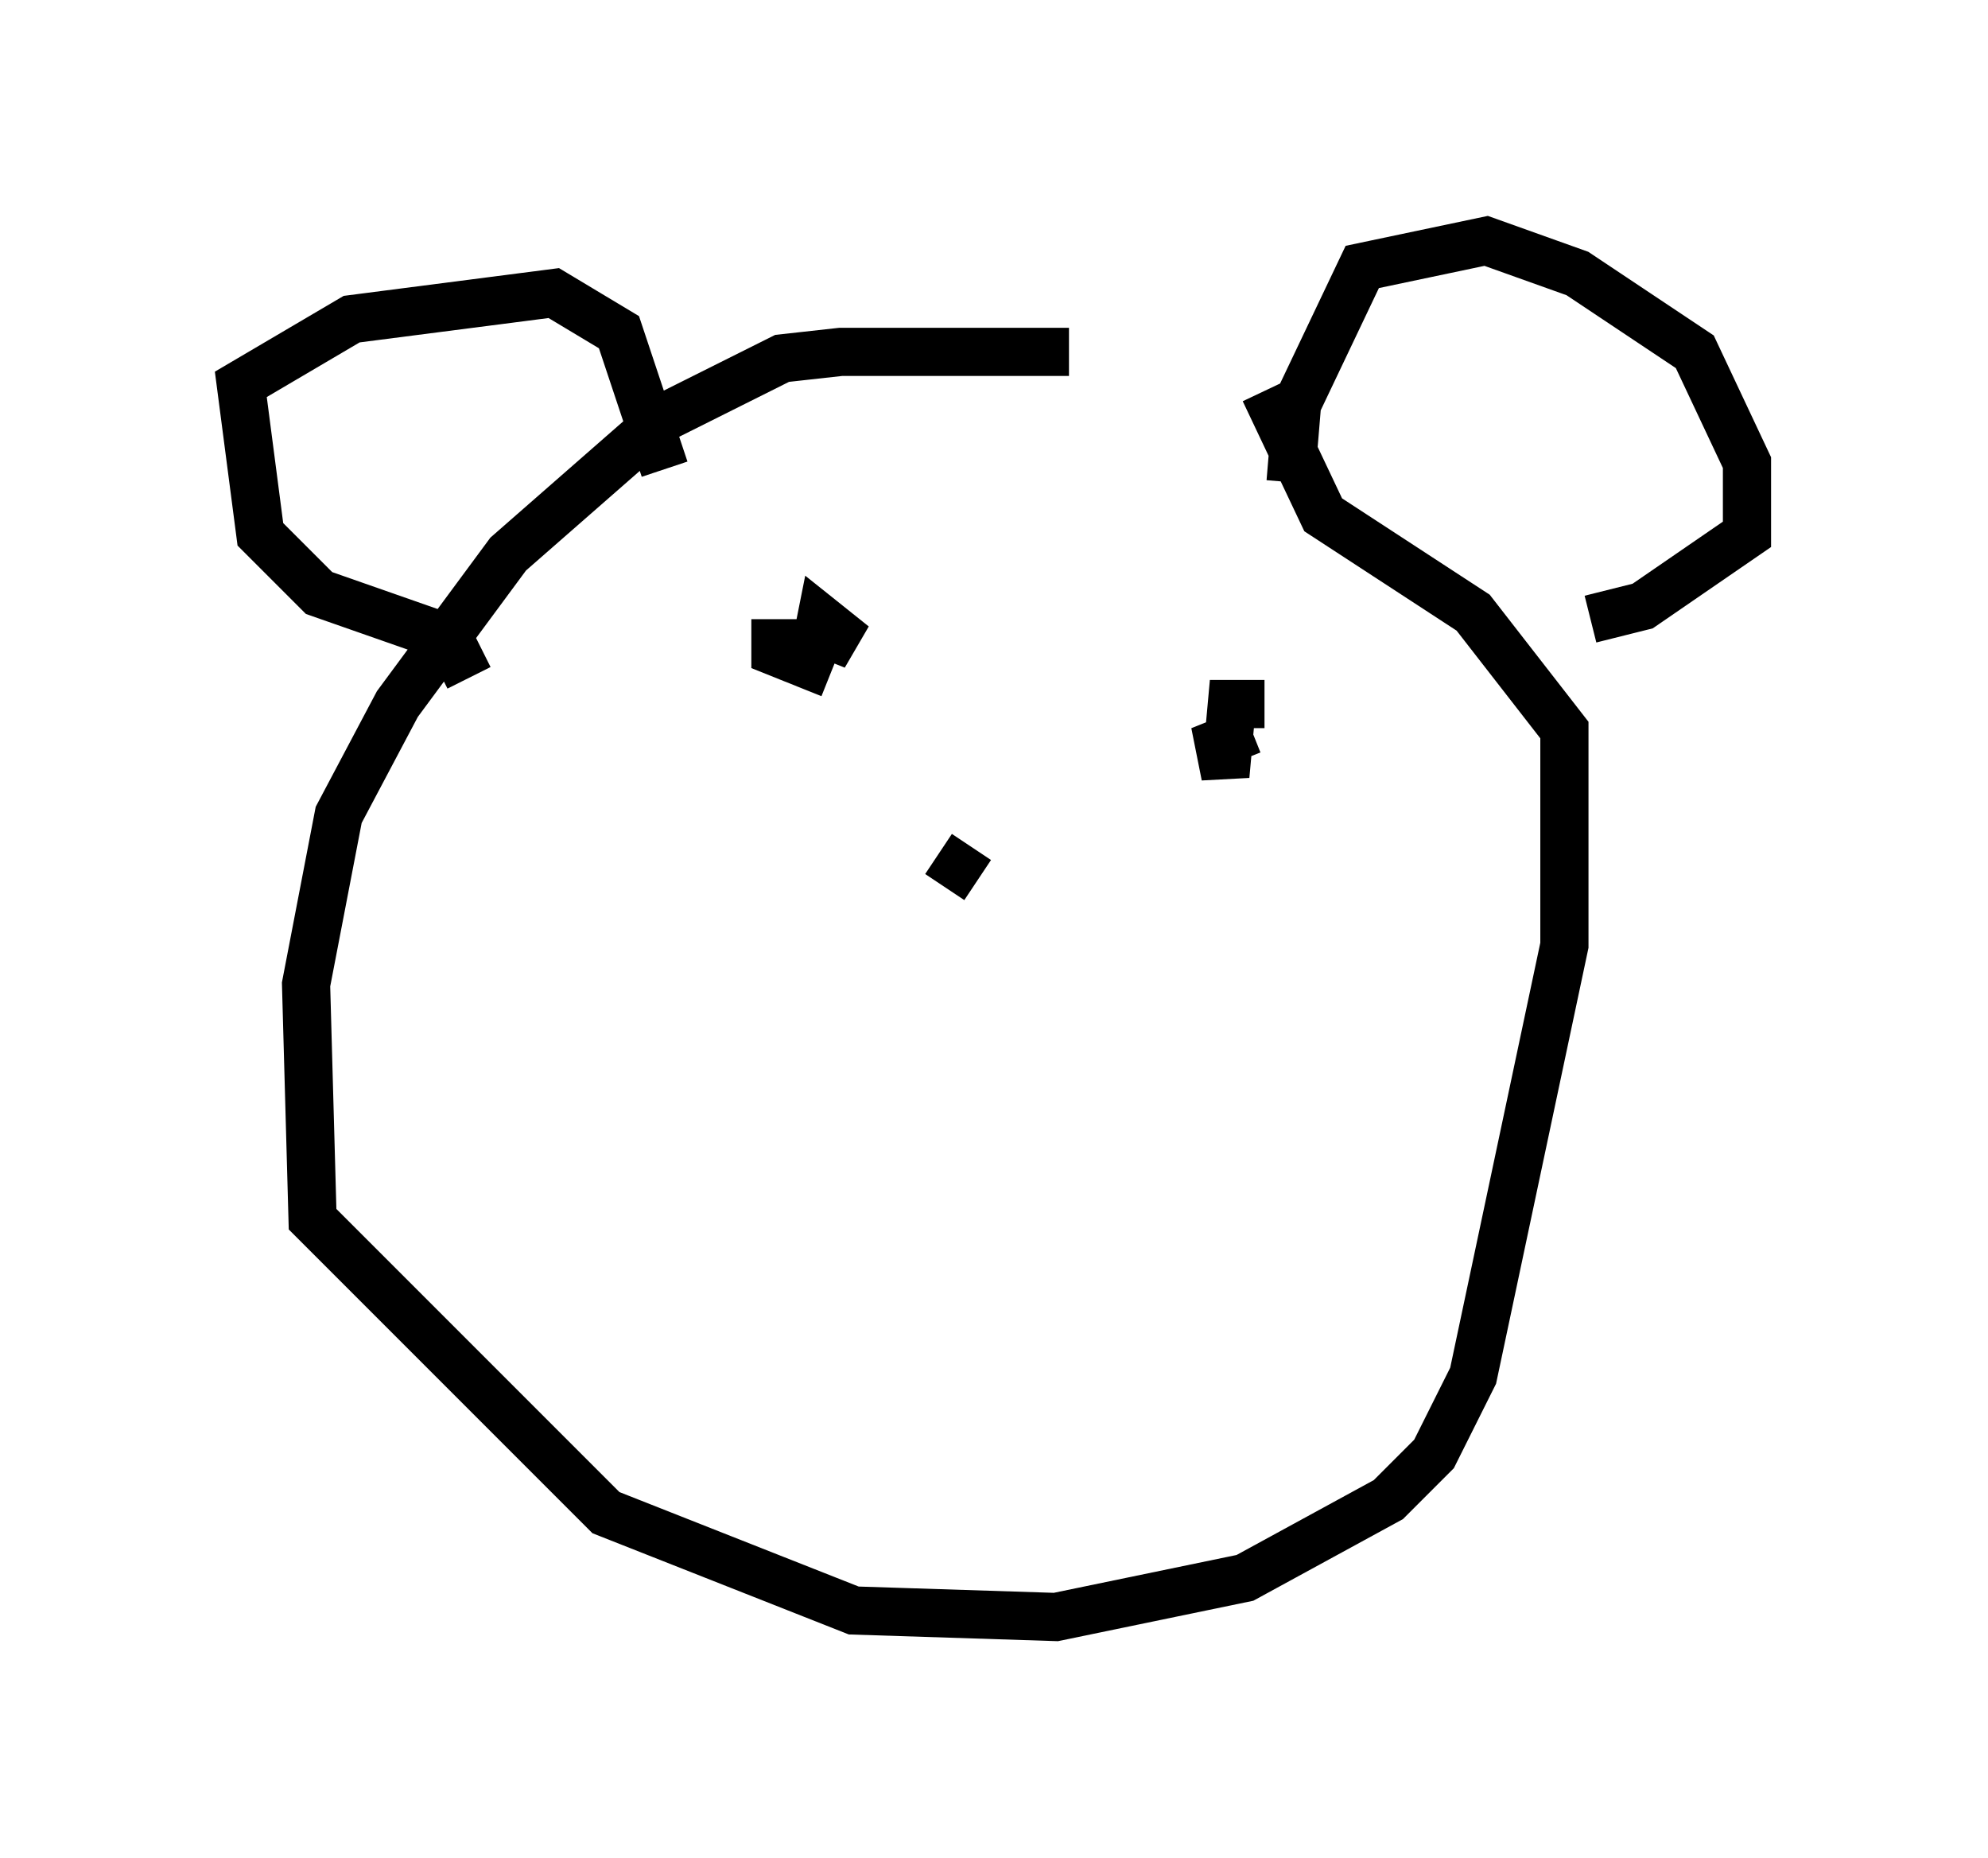 <?xml version="1.0" encoding="utf-8" ?>
<svg baseProfile="full" height="38.552" version="1.1" width="41.258" xmlns="http://www.w3.org/2000/svg" xmlns:ev="http://www.w3.org/2001/xml-events" xmlns:xlink="http://www.w3.org/1999/xlink"><defs /><rect fill="white" height="38.552" width="41.258" x="0" y="0" /><path d="M23.268, 8.248 m-1.083, -0.947 l-4.736, 0.0 -1.218, 0.135 l-2.436, 1.218 -3.248, 2.842 l-2.3, 3.112 -1.218, 2.3 l-0.677, 3.518 0.135, 4.871 l6.089, 6.089 5.142, 2.03 l4.195, 0.135 3.924, -0.812 l2.977, -1.624 0.947, -0.947 l0.812, -1.624 1.894, -8.931 l0.0, -4.465 -1.894, -2.436 l-3.112, -2.03 -1.218, -2.571 m0.541, 1.894 l0.135, -1.624 1.353, -2.842 l2.571, -0.541 1.894, 0.677 l2.436, 1.624 1.083, 2.3 l0.0, 1.488 -2.165, 1.488 l-1.083, 0.271 m-23.274, 1.218 l-0.406, -0.812 -2.706, -0.947 l-1.218, -1.218 -0.406, -3.112 l2.3, -1.353 4.195, -0.541 l1.353, 0.812 0.947, 2.842 m2.3, 3.112 l0.0, 0.677 0.677, 0.271 l0.271, -0.677 0.677, 0.271 l-0.677, -0.541 -0.135, 0.677 m9.337, 1.083 l-0.677, 0.0 -0.135, 1.488 l-0.135, -0.677 0.677, -0.271 m-6.495, 2.571 l0.812, 0.541 " fill="none" stroke="black" stroke-width="1" /></svg>